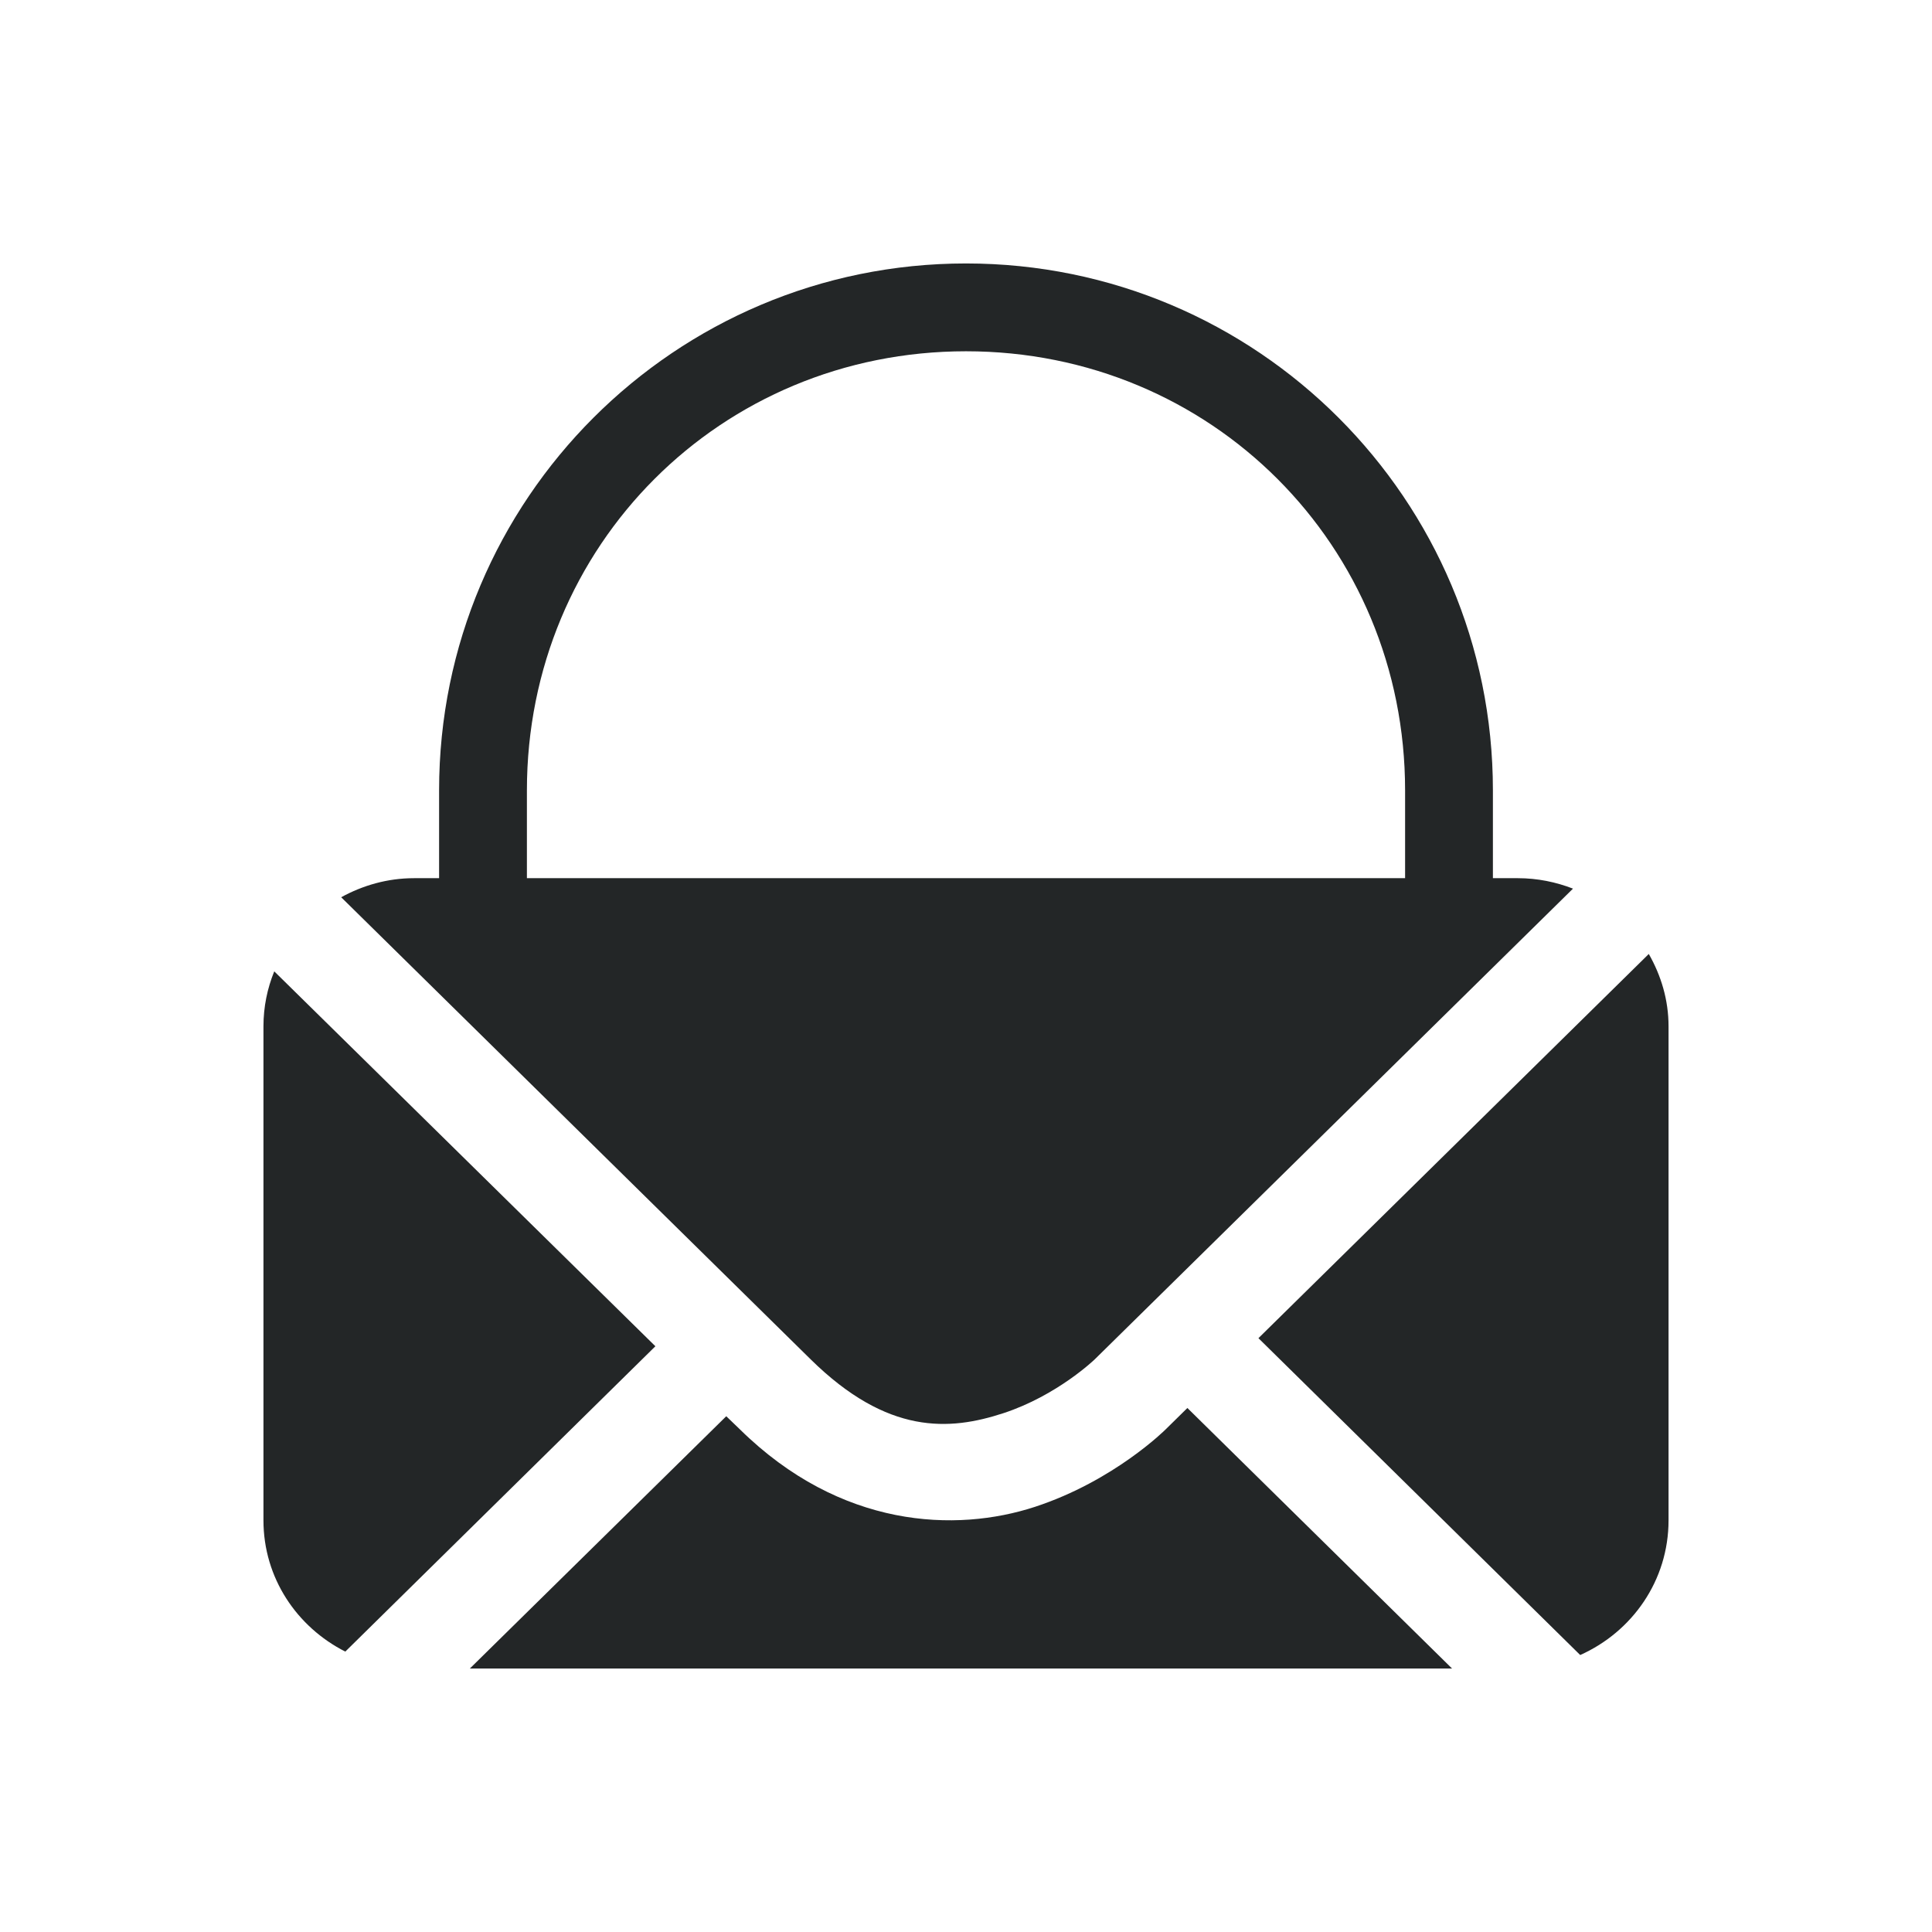 <?xml version="1.0" encoding="UTF-8" standalone="no"?>
<svg
   xmlns:dc="http://purl.org/dc/elements/1.1/"
   xmlns:cc="http://creativecommons.org/ns#"
   xmlns:rdf="http://www.w3.org/1999/02/22-rdf-syntax-ns#"
   xmlns:svg="http://www.w3.org/2000/svg"
   xmlns="http://www.w3.org/2000/svg"
   xmlns:sodipodi="http://sodipodi.sourceforge.net/DTD/sodipodi-0.dtd"
   xmlns:inkscape="http://www.inkscape.org/namespaces/inkscape"
   width="22"
   height="22"
   version="1.1"
   id="svg7"
   sodipodi:docname="electron-mail-tray.svg"
   inkscape:version="0.92.3 (2405546, 2018-03-11)">
  <sodipodi:namedview
     pagecolor="#ffffff"
     bordercolor="#666666"
     borderopacity="1"
     objecttolerance="10"
     gridtolerance="10"
     guidetolerance="10"
     inkscape:pageopacity="0"
     inkscape:pageshadow="2"
     inkscape:window-width="1920"
     inkscape:window-height="1020"
     id="namedview9"
     showgrid="true"
     inkscape:zoom="34.86"
     inkscape:cx="11"
     inkscape:cy="11"
     inkscape:window-x="0"
     inkscape:window-y="30"
     inkscape:window-maximized="1"
     inkscape:current-layer="svg7">
    <inkscape:grid
       type="xygrid"
       id="grid818" />
  </sodipodi:namedview>
  <defs
     id="defs3">
    <style
       id="current-color-scheme"
       type="text/css">
   .ColorScheme-Text { color:#232627; } .ColorScheme-Highlight { color:#3daee9; }
  </style>
  </defs>
  <path
     style="fill:#232627;fill-opacity:1"
     d="M 11 3 C 7.686 3 5 5.686 5 9 L 5 10 L 4.715 10 C 4.412 10 4.131 10.082 3.885 10.217 L 9.232 15.48 C 10.108 16.342 10.813 16.293 11.426 16.092 C 12.039 15.891 12.465 15.48 12.465 15.48 L 17.912 10.119 C 17.718 10.044 17.507 10 17.285 10 L 17 10 L 17 9 C 17 5.686 14.314 3 11 3 z M 11 4 C 13.791 4 16 6.209 16 9 L 16 9.764 L 16 10 L 6 10 L 6 9.848 L 6 9 C 6 6.209 8.209 4 11 4 z M 18.775 10.863 L 14.33 15.238 L 17.994 18.846 C 18.587 18.581 19 17.997 19 17.312 L 19 11.688 C 19 11.386 18.915 11.108 18.775 10.863 z M 3.123 11.061 C 3.044 11.255 3 11.465 3 11.688 L 3 17.312 C 3 17.968 3.38 18.527 3.932 18.807 L 7.463 15.33 L 3.123 11.061 z M 13.521 16.033 L 13.273 16.277 C 13.273 16.277 12.689 16.862 11.787 17.158 C 10.885 17.454 9.571 17.404 8.426 16.277 L 8.27 16.127 L 5.35 19 L 16.535 19 L 13.521 16.033 z "
     id="path838" />
</svg>
